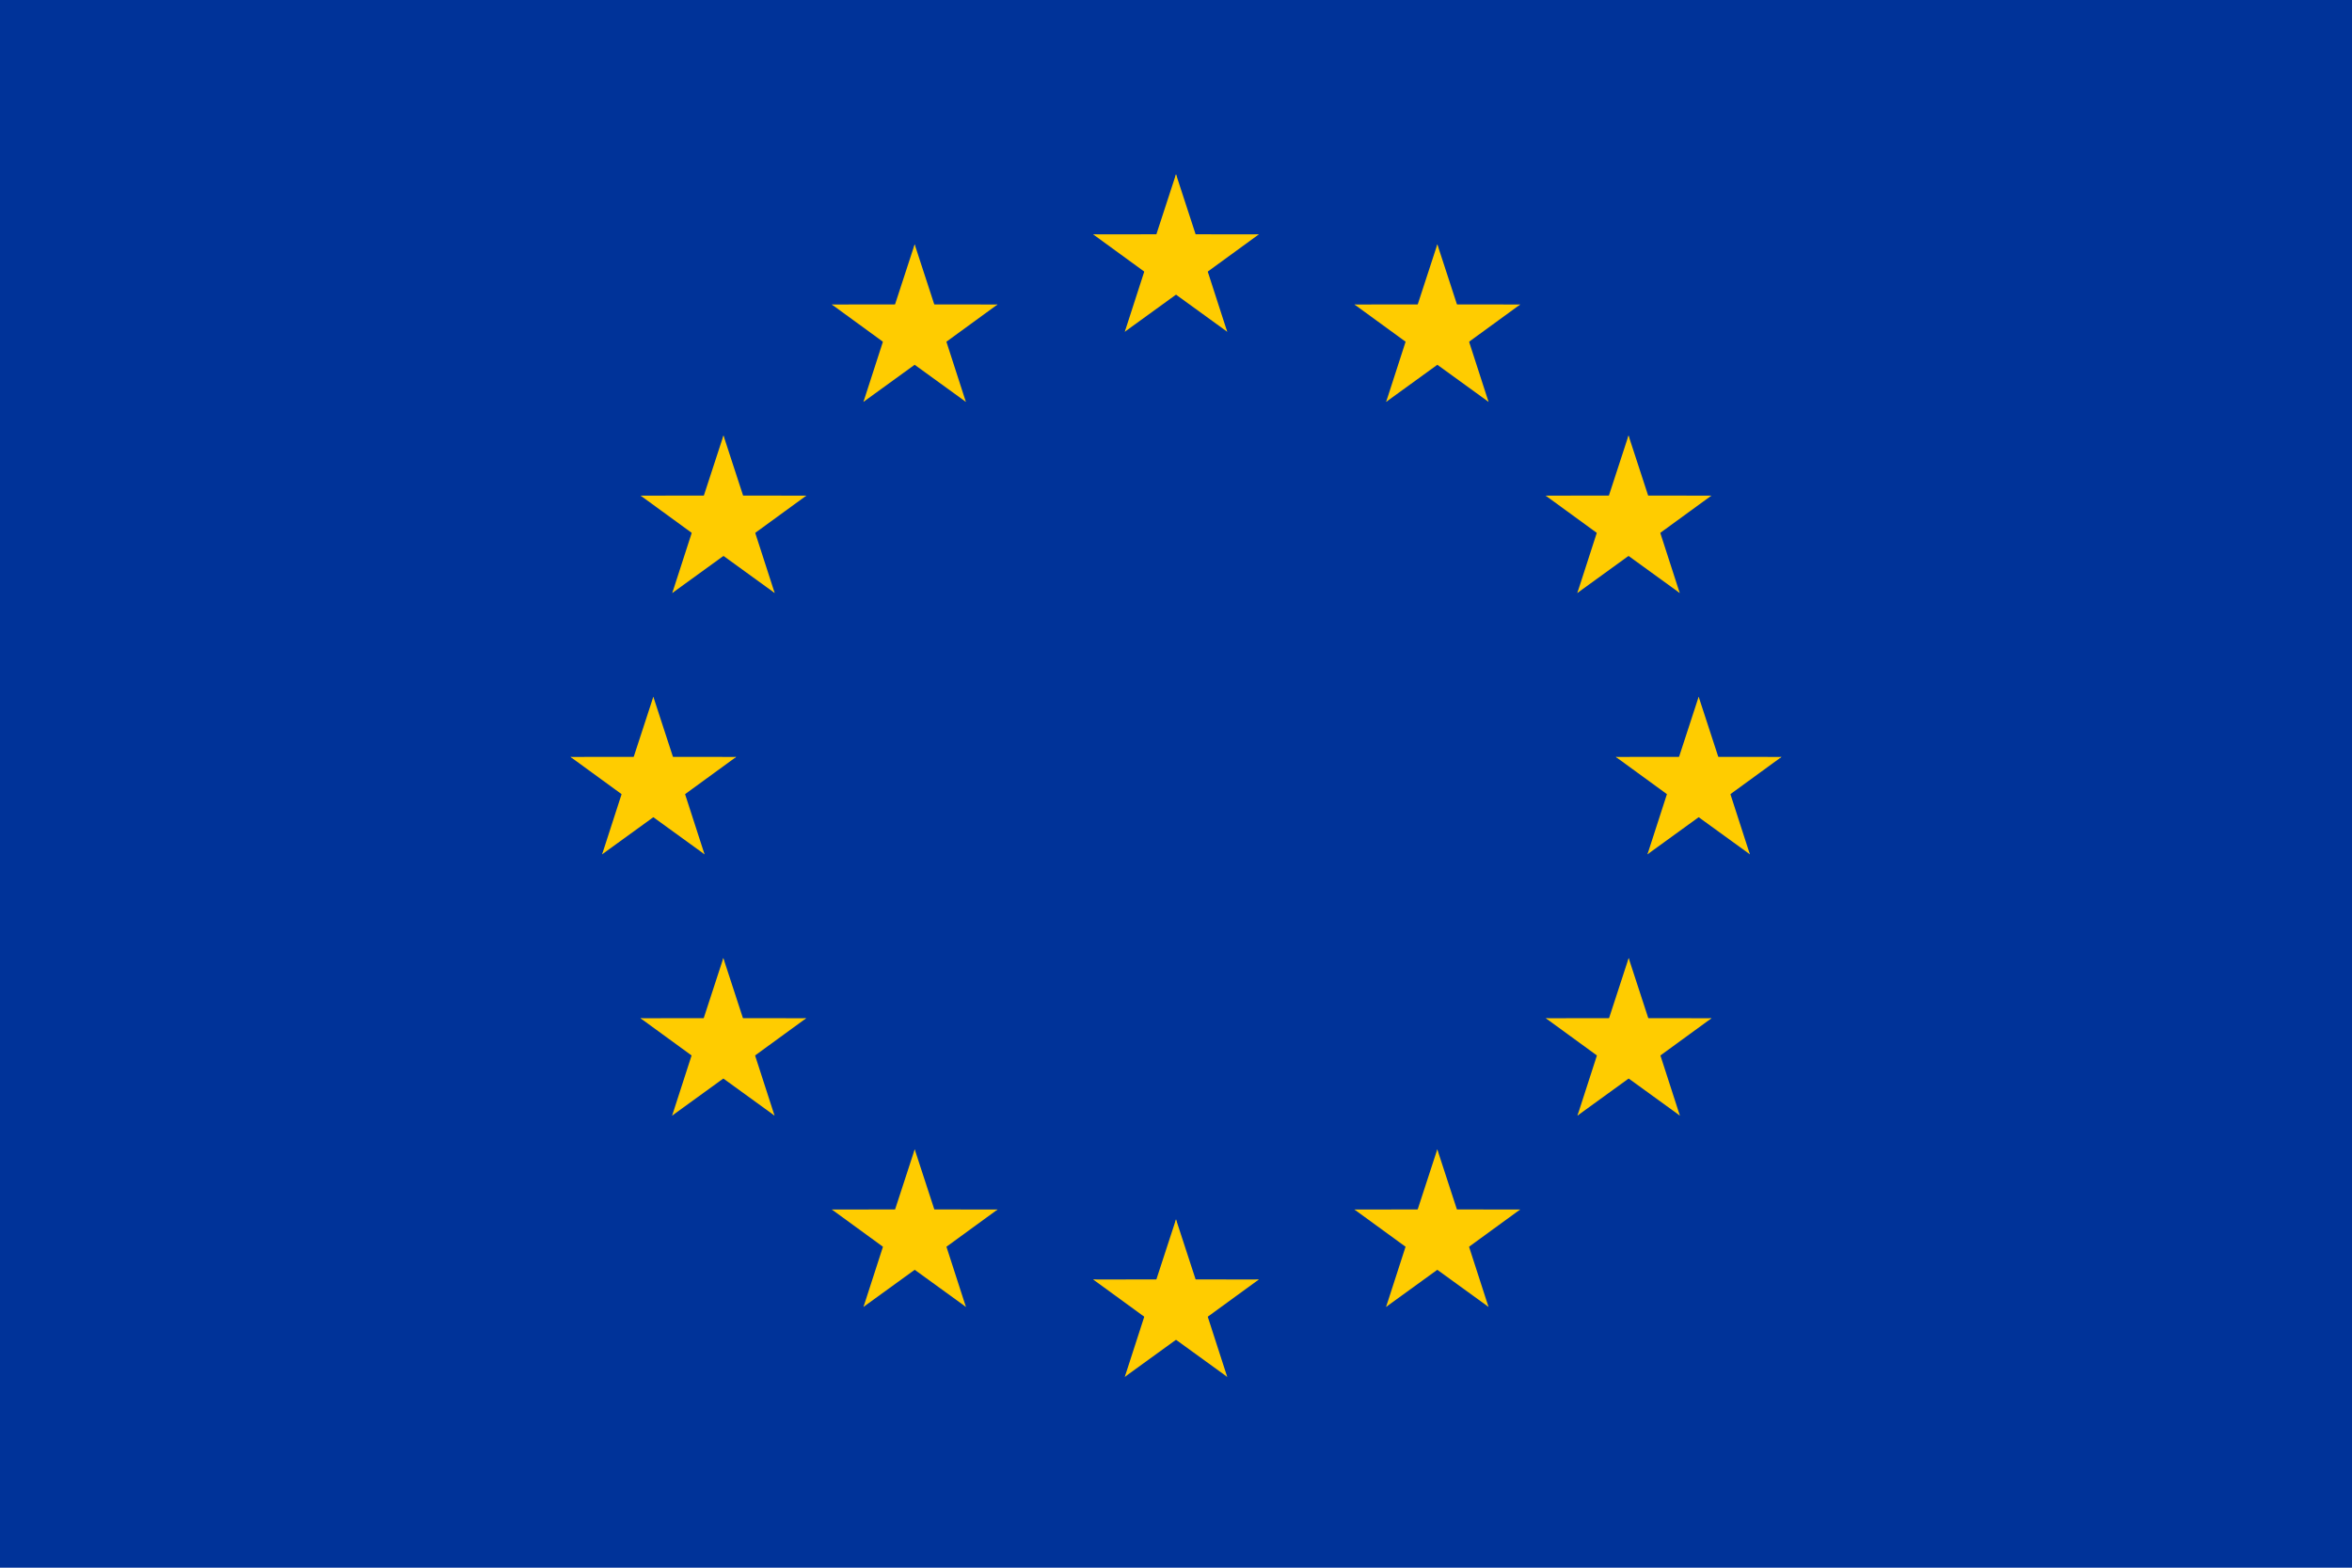 <svg xmlns="http://www.w3.org/2000/svg" xmlns:xlink="http://www.w3.org/1999/xlink" width="21" height="14" viewBox="0 0 810 540">
    <desc>European flag</desc>
    <defs>
        <g id="s">
            <g id="c">
                <path id="t" d="M0-1l-.31.95.477.156z"/>
                <use xlink:href="#t" transform="scale(-1 1)"/>
            </g>
            <g id="a">
                <use xlink:href="#c" transform="rotate(72)"/>
                <use xlink:href="#c" transform="rotate(144)"/>
            </g>
            <use xlink:href="#a" transform="scale(-1 1)"/>
        </g>
    </defs>
    <path fill="#039" d="M0 0h810v540H0z"/>
    <g fill="#fc0" transform="matrix(30 0 0 30 405 270)">
        <use xlink:href="#s" y="-6"/>
        <use xlink:href="#s" y="6"/>
        <g id="l">
            <use xlink:href="#s" x="-6"/>
            <use xlink:href="#s" transform="rotate(-144 -2.344 -2.11)"/>
            <use xlink:href="#s" transform="rotate(144 -2.11 -2.344)"/>
            <use xlink:href="#s" transform="rotate(72 -4.663 -2.076)"/>
            <use xlink:href="#s" transform="rotate(72 -5.076 .534)"/>
        </g>
        <use xlink:href="#l" transform="scale(-1 1)"/>
    </g>
</svg>